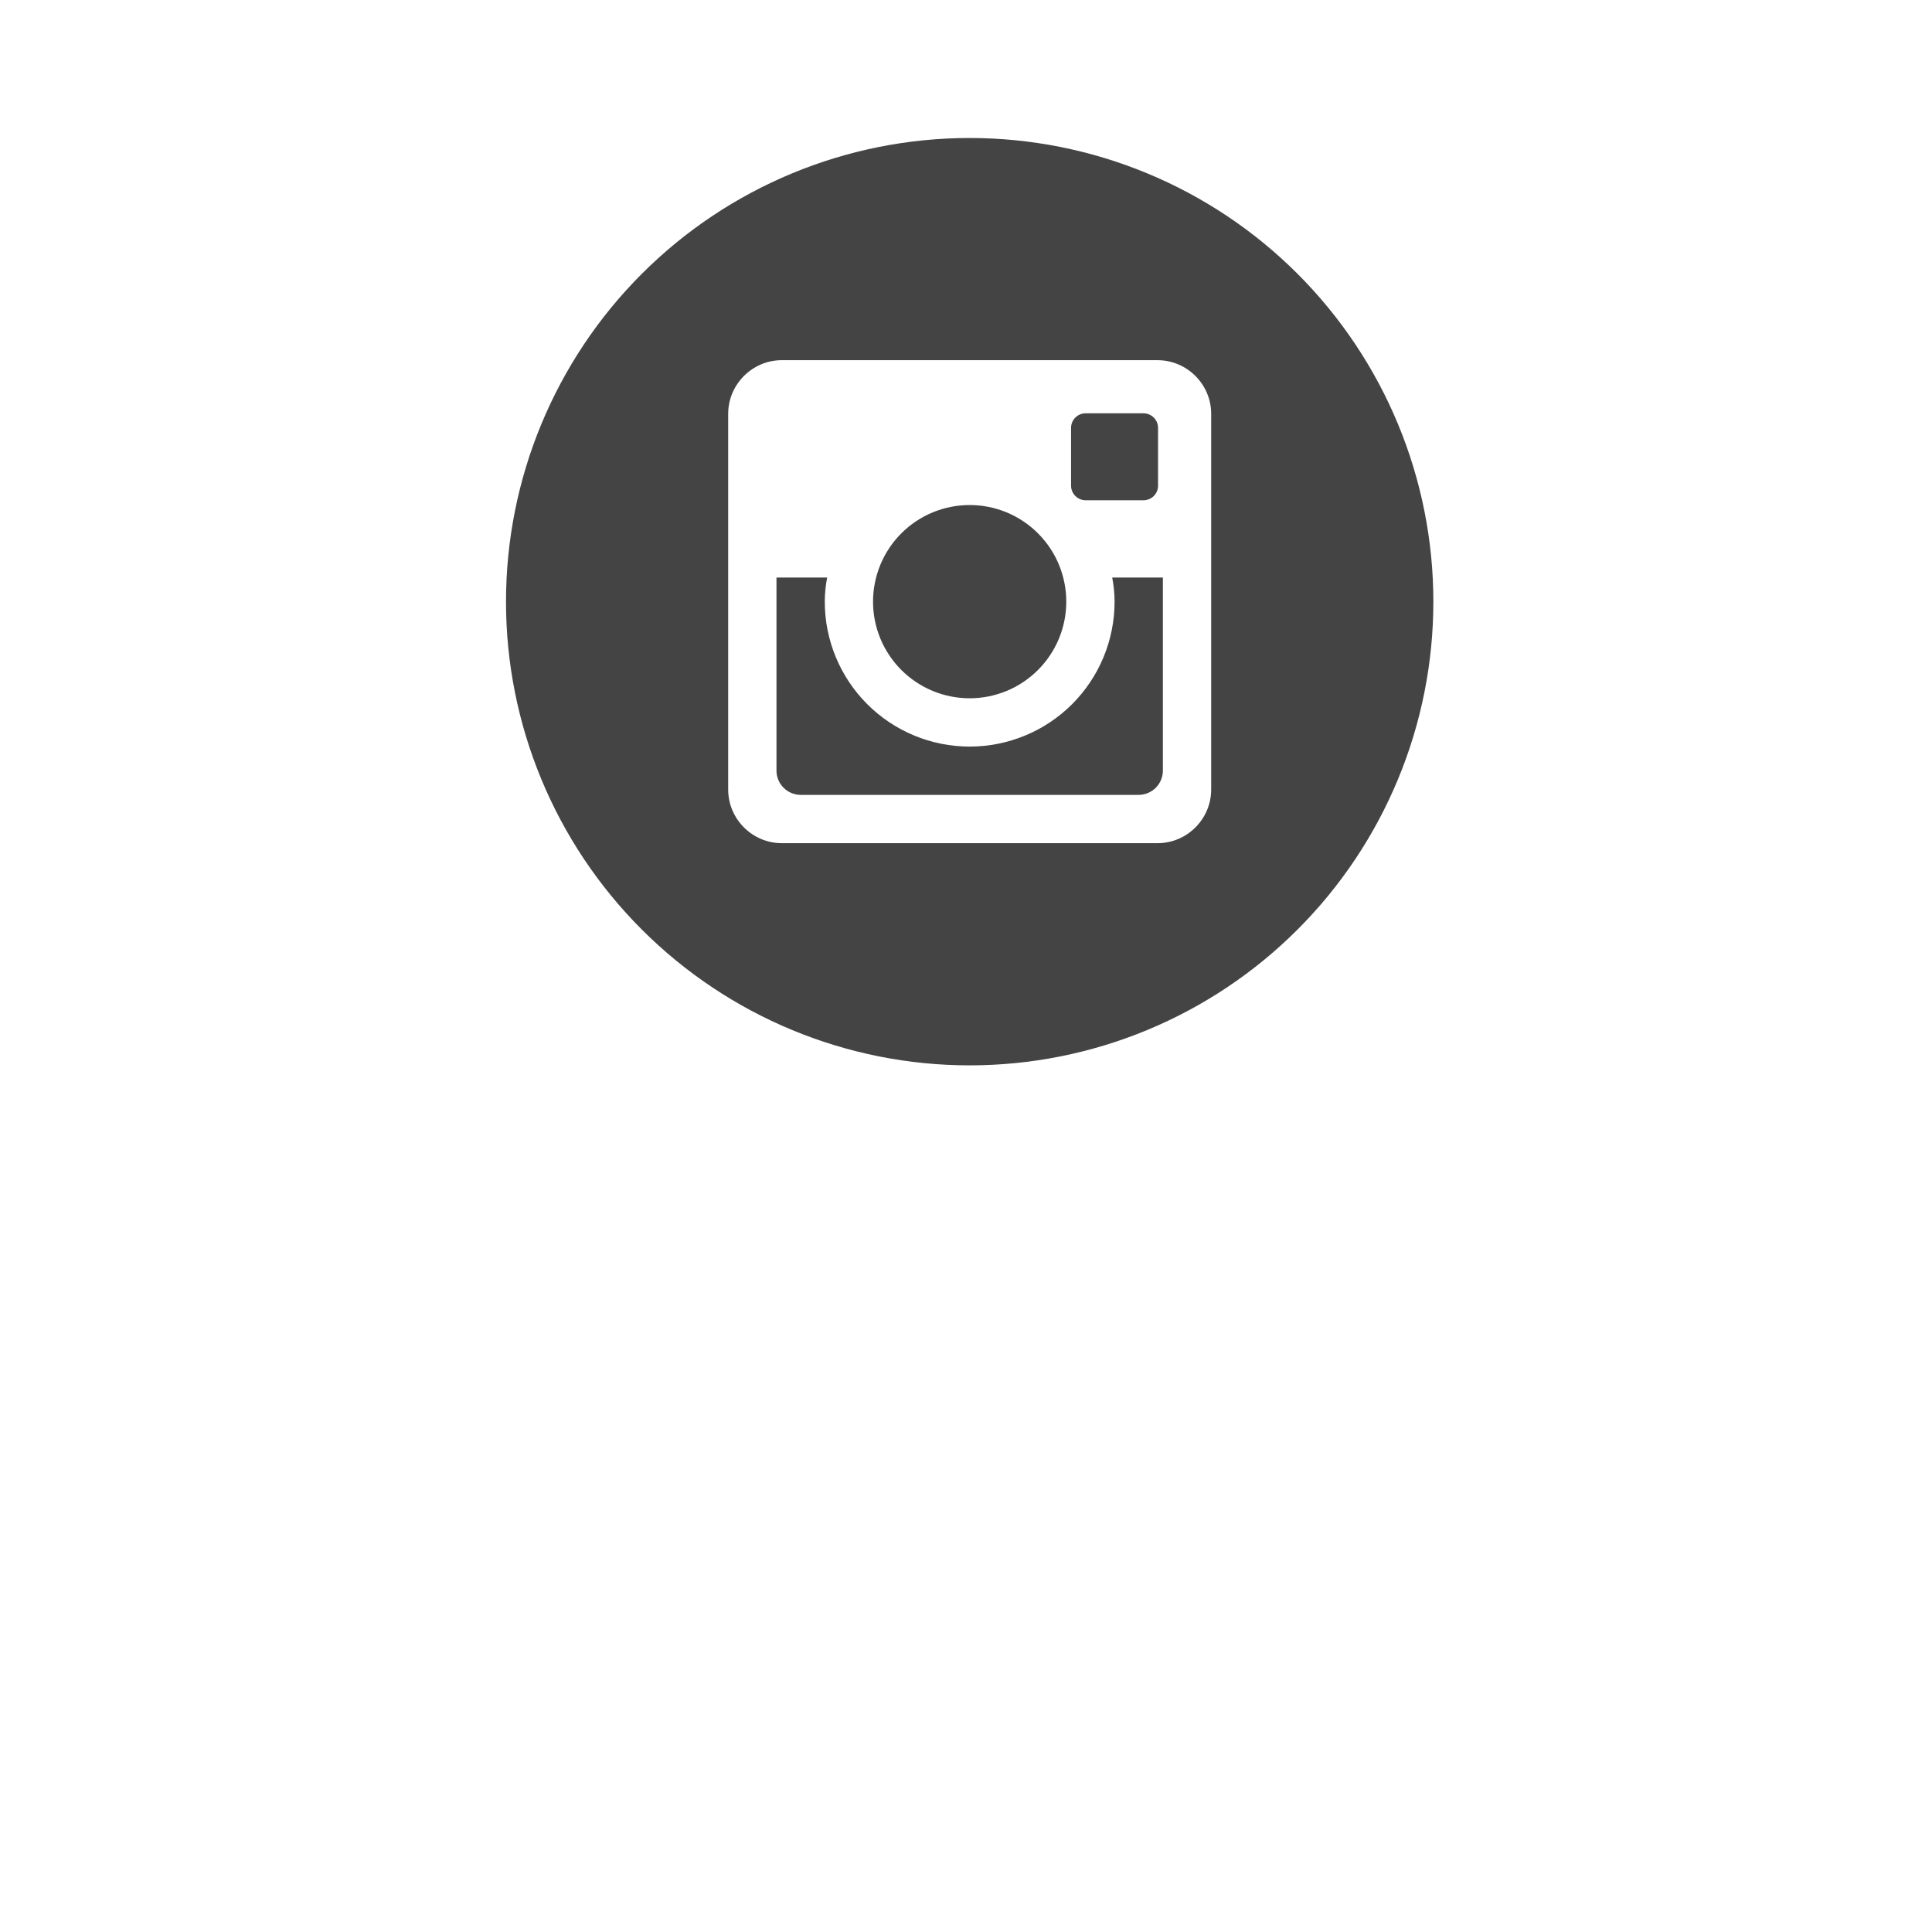 <svg width="84" height="84" viewBox="0 0 84 84" fill="none" xmlns="http://www.w3.org/2000/svg">
<g filter="url(#filter0_d_473_998)">
<circle cx="42.16" cy="26.16" r="20.16" fill="white"/>
</g>
<path d="M48.46 26.16C48.46 27.831 47.796 29.433 46.615 30.615C45.433 31.796 43.831 32.46 42.16 32.46C40.489 32.46 38.887 31.796 37.705 30.615C36.524 29.433 35.86 27.831 35.86 26.16C35.86 25.801 35.898 25.45 35.963 25.11H33.76V33.504C33.76 34.087 34.233 34.56 34.816 34.56H49.506C49.786 34.559 50.054 34.448 50.251 34.25C50.449 34.052 50.56 33.783 50.56 33.504V25.11H48.357C48.422 25.45 48.46 25.801 48.46 26.16ZM42.16 30.36C42.712 30.36 43.258 30.251 43.768 30.04C44.277 29.829 44.74 29.519 45.13 29.129C45.52 28.739 45.83 28.275 46.041 27.766C46.252 27.256 46.36 26.71 46.36 26.158C46.36 25.606 46.251 25.06 46.04 24.55C45.829 24.041 45.519 23.578 45.129 23.188C44.739 22.798 44.275 22.488 43.766 22.277C43.256 22.066 42.71 21.958 42.158 21.958C41.044 21.958 39.975 22.401 39.188 23.189C38.4 23.977 37.958 25.046 37.958 26.16C37.958 27.274 38.401 28.343 39.189 29.13C39.977 29.918 41.046 30.36 42.16 30.36ZM47.2 21.75H49.718C49.885 21.75 50.046 21.684 50.164 21.566C50.283 21.448 50.349 21.287 50.35 21.12V18.602C50.35 18.434 50.283 18.274 50.165 18.155C50.046 18.037 49.886 17.97 49.718 17.97H47.2C47.032 17.97 46.872 18.037 46.753 18.155C46.635 18.274 46.568 18.434 46.568 18.602V21.12C46.57 21.466 46.853 21.75 47.2 21.75ZM42.16 6C36.813 6 31.686 8.124 27.905 11.905C24.124 15.685 22 20.813 22 26.16C22 31.507 24.124 36.635 27.905 40.415C31.686 44.196 36.813 46.32 42.16 46.32C44.807 46.32 47.429 45.799 49.875 44.785C52.321 43.772 54.543 42.287 56.415 40.415C58.287 38.543 59.772 36.321 60.785 33.875C61.799 31.429 62.32 28.808 62.32 26.16C62.32 23.513 61.799 20.891 60.785 18.445C59.772 15.999 58.287 13.777 56.415 11.905C54.543 10.033 52.321 8.548 49.875 7.535C47.429 6.521 44.807 6 42.16 6ZM52.66 34.327C52.66 35.61 51.61 36.66 50.327 36.66H33.993C32.71 36.66 31.66 35.61 31.66 34.327V17.993C31.66 16.71 32.71 15.66 33.993 15.66H50.327C51.61 15.66 52.66 16.71 52.66 17.993V34.327Z" fill="#444444"/>
<defs>
<filter id="filter0_d_473_998" x="0.4" y="0" width="83.52" height="83.52" filterUnits="userSpaceOnUse" color-interpolation-filters="sRGB">
<feFlood flood-opacity="0" result="BackgroundImageFix"/>
<feColorMatrix in="SourceAlpha" type="matrix" values="0 0 0 0 0 0 0 0 0 0 0 0 0 0 0 0 0 0 127 0" result="hardAlpha"/>
<feOffset dy="15.6"/>
<feGaussianBlur stdDeviation="10.8"/>
<feColorMatrix type="matrix" values="0 0 0 0 0.066 0 0 0 0 0.073 0 0 0 0 0.138 0 0 0 0.08 0"/>
<feBlend mode="normal" in2="BackgroundImageFix" result="effect1_dropShadow_473_998"/>
<feBlend mode="normal" in="SourceGraphic" in2="effect1_dropShadow_473_998" result="shape"/>
</filter>
</defs>
</svg>

